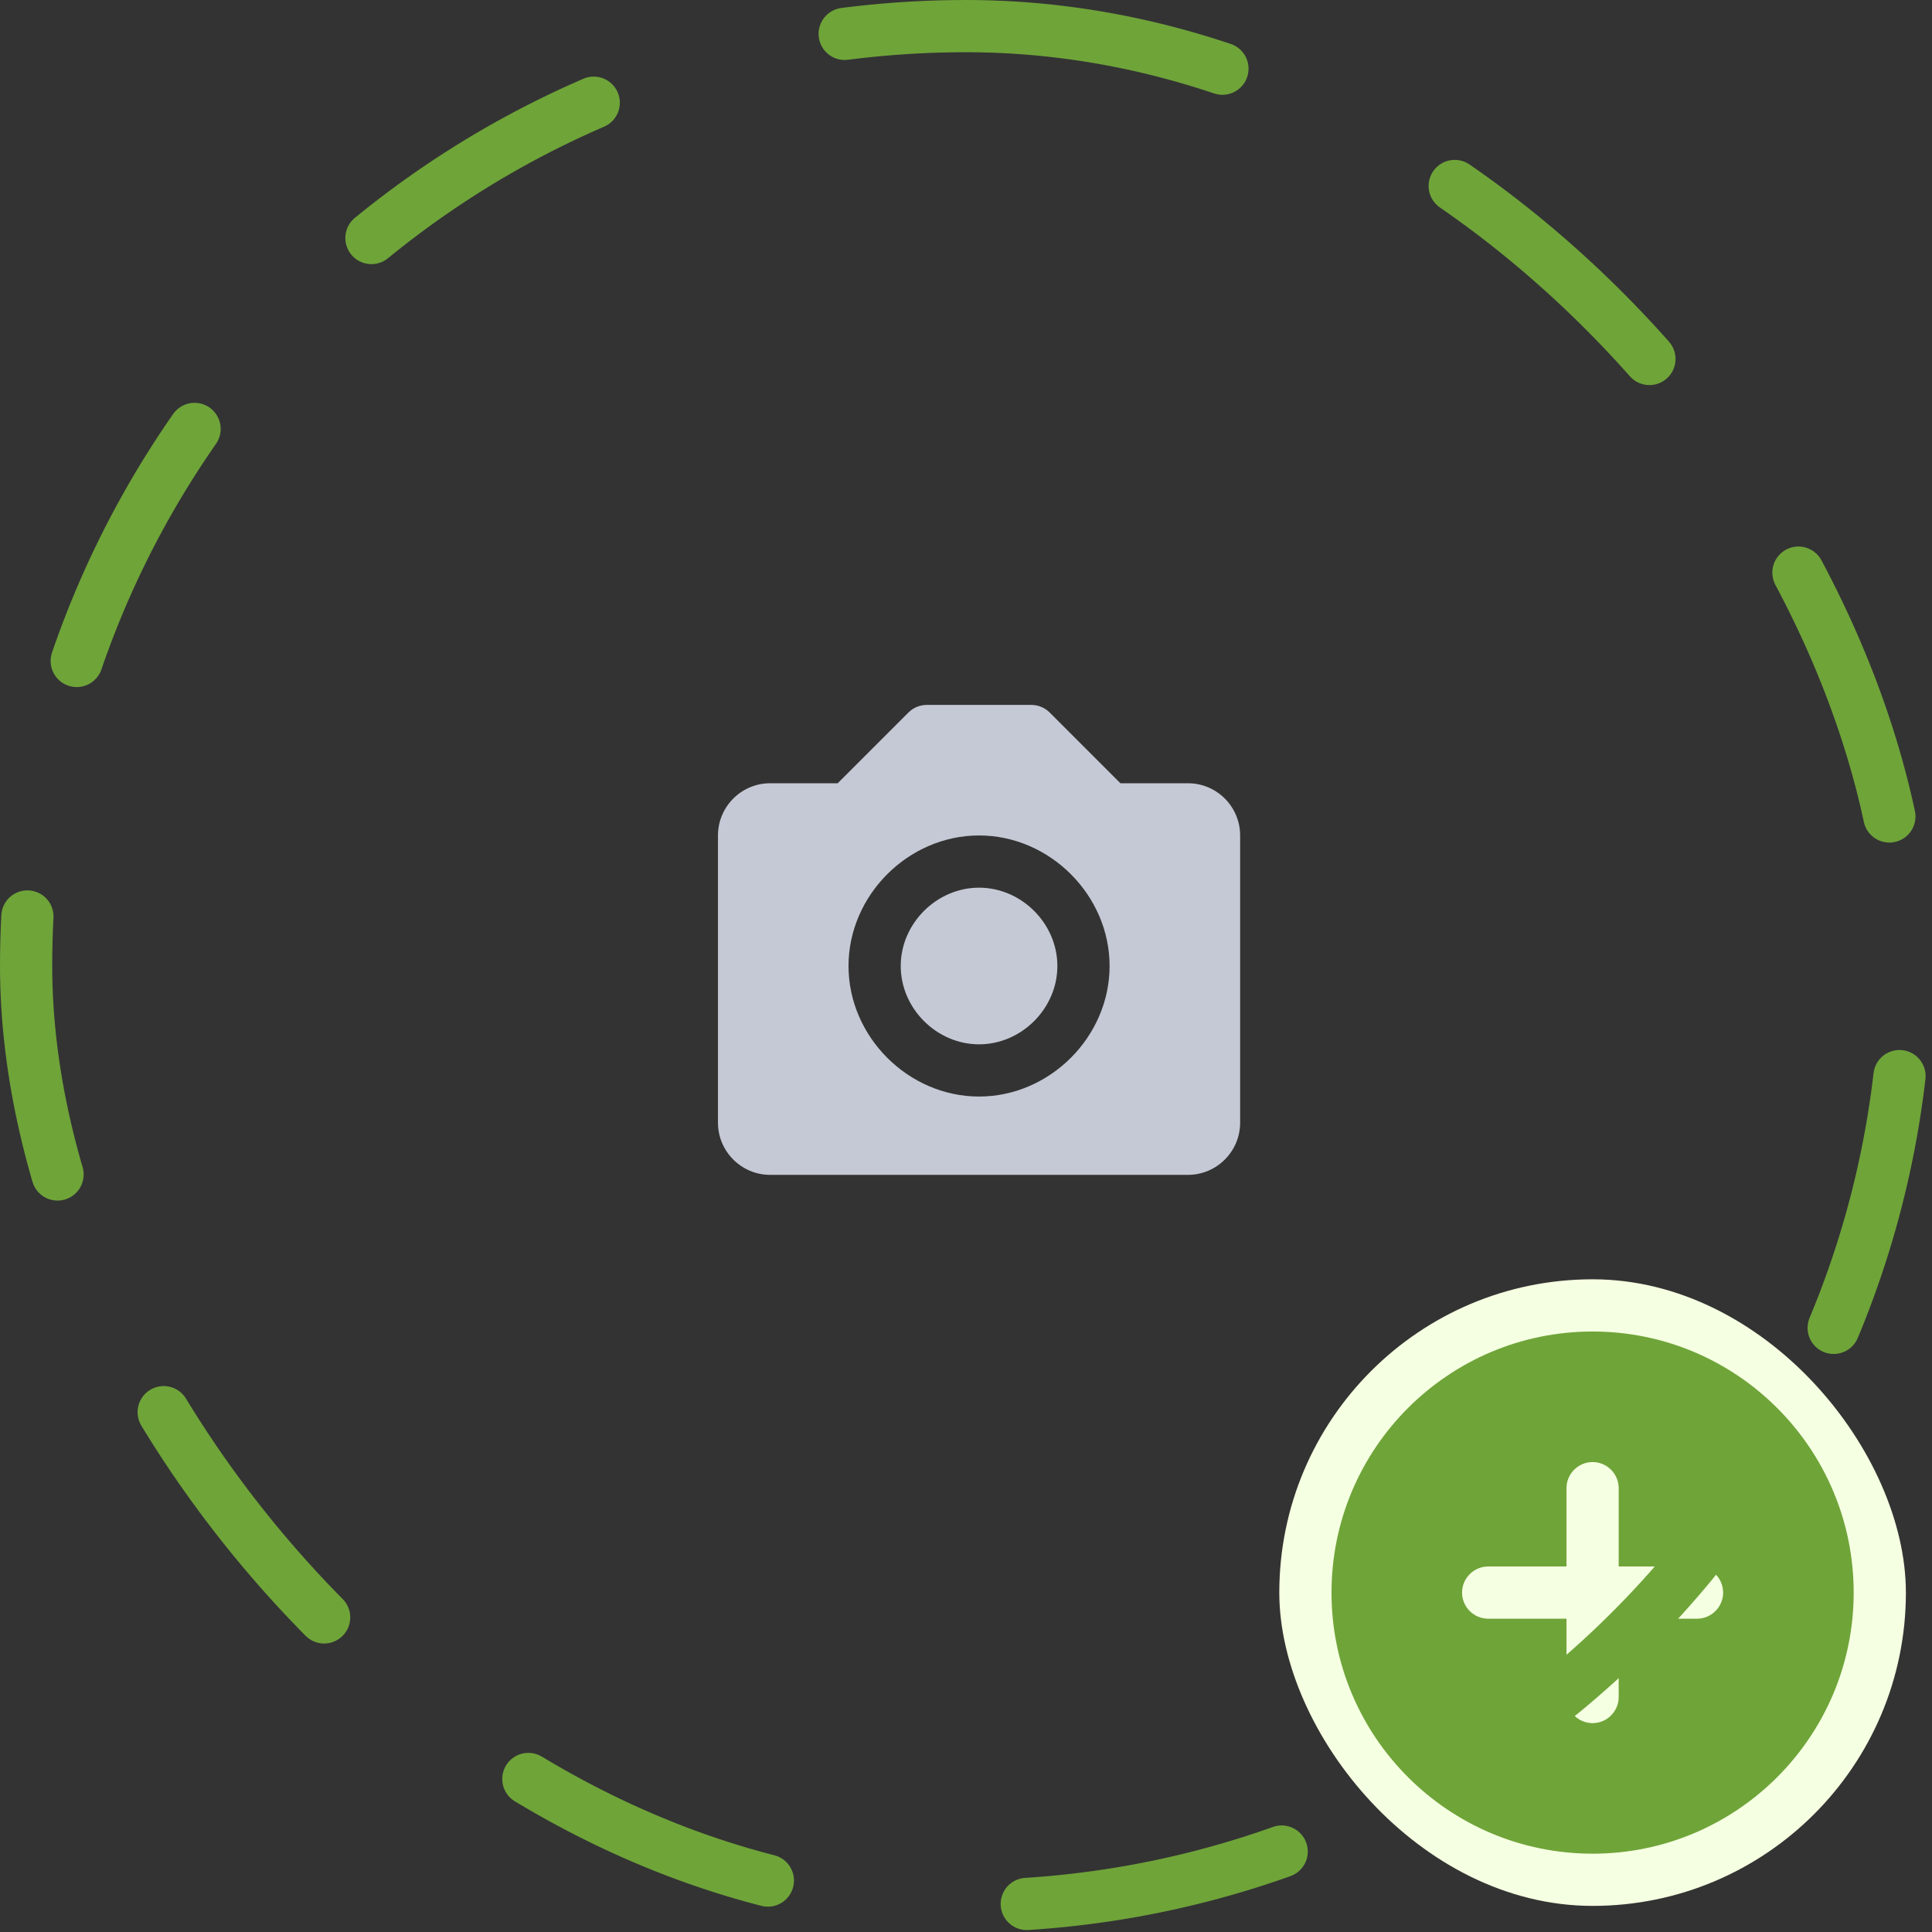 <svg width="74" height="74" viewBox="0 0 74 74" fill="none" xmlns="http://www.w3.org/2000/svg">
<rect x="0" y="0" width="74" height="74" fill="#333333" stroke="none"/>
<g clip-path="url(#clip0_666_29875)">
<rect x="49" y="49" width="24" height="24" rx="12" fill="#F5FFE1"/>
<path d="M61 51C55.48 51 51 55.48 51 61C51 66.52 55.48 71 61 71C66.52 71 71 66.52 71 61C71 55.48 66.52 51 61 51ZM65 62H62V65C62 65.55 61.55 66 61 66C60.45 66 60 65.55 60 65V62H57C56.45 62 56 61.55 56 61C56 60.45 56.45 60 57 60H60V57C60 56.45 60.45 56 61 56C61.55 56 62 56.45 62 57V60H65C65.55 60 66 60.45 66 61C66 61.55 65.55 62 65 62Z" fill="#6FA439"/>
</g>
<path d="M37.5 34C35.874 34 34.5 35.374 34.5 37C34.5 38.626 35.874 40 37.5 40C39.126 40 40.5 38.626 40.5 37C40.5 35.374 39.126 34 37.5 34Z" fill="#C5C9D5"/>
<path d="M45.5 30H42.914L40.207 27.293C40.114 27.2 40.004 27.126 39.883 27.076C39.761 27.026 39.631 27 39.5 27H35.5C35.369 27 35.239 27.026 35.117 27.076C34.996 27.126 34.886 27.2 34.793 27.293L32.086 30H29.5C28.397 30 27.5 30.897 27.5 32V43C27.5 44.103 28.397 45 29.5 45H45.5C46.603 45 47.5 44.103 47.5 43V32C47.5 30.897 46.603 30 45.5 30ZM37.5 42C34.79 42 32.5 39.71 32.5 37C32.5 34.29 34.79 32 37.5 32C40.21 32 42.5 34.29 42.5 37C42.5 39.71 40.21 42 37.5 42Z" fill="#C5C9D5"/>
<rect x="1" y="1" width="72" height="72" rx="36" stroke="#6FA439" stroke-width="2" stroke-linecap="round" stroke-dasharray="10 10"/>
<defs>
<clipPath id="clip0_666_29875">
<rect x="49" y="49" width="24" height="24" rx="12" fill="white"/>
</clipPath>
</defs>
</svg>
